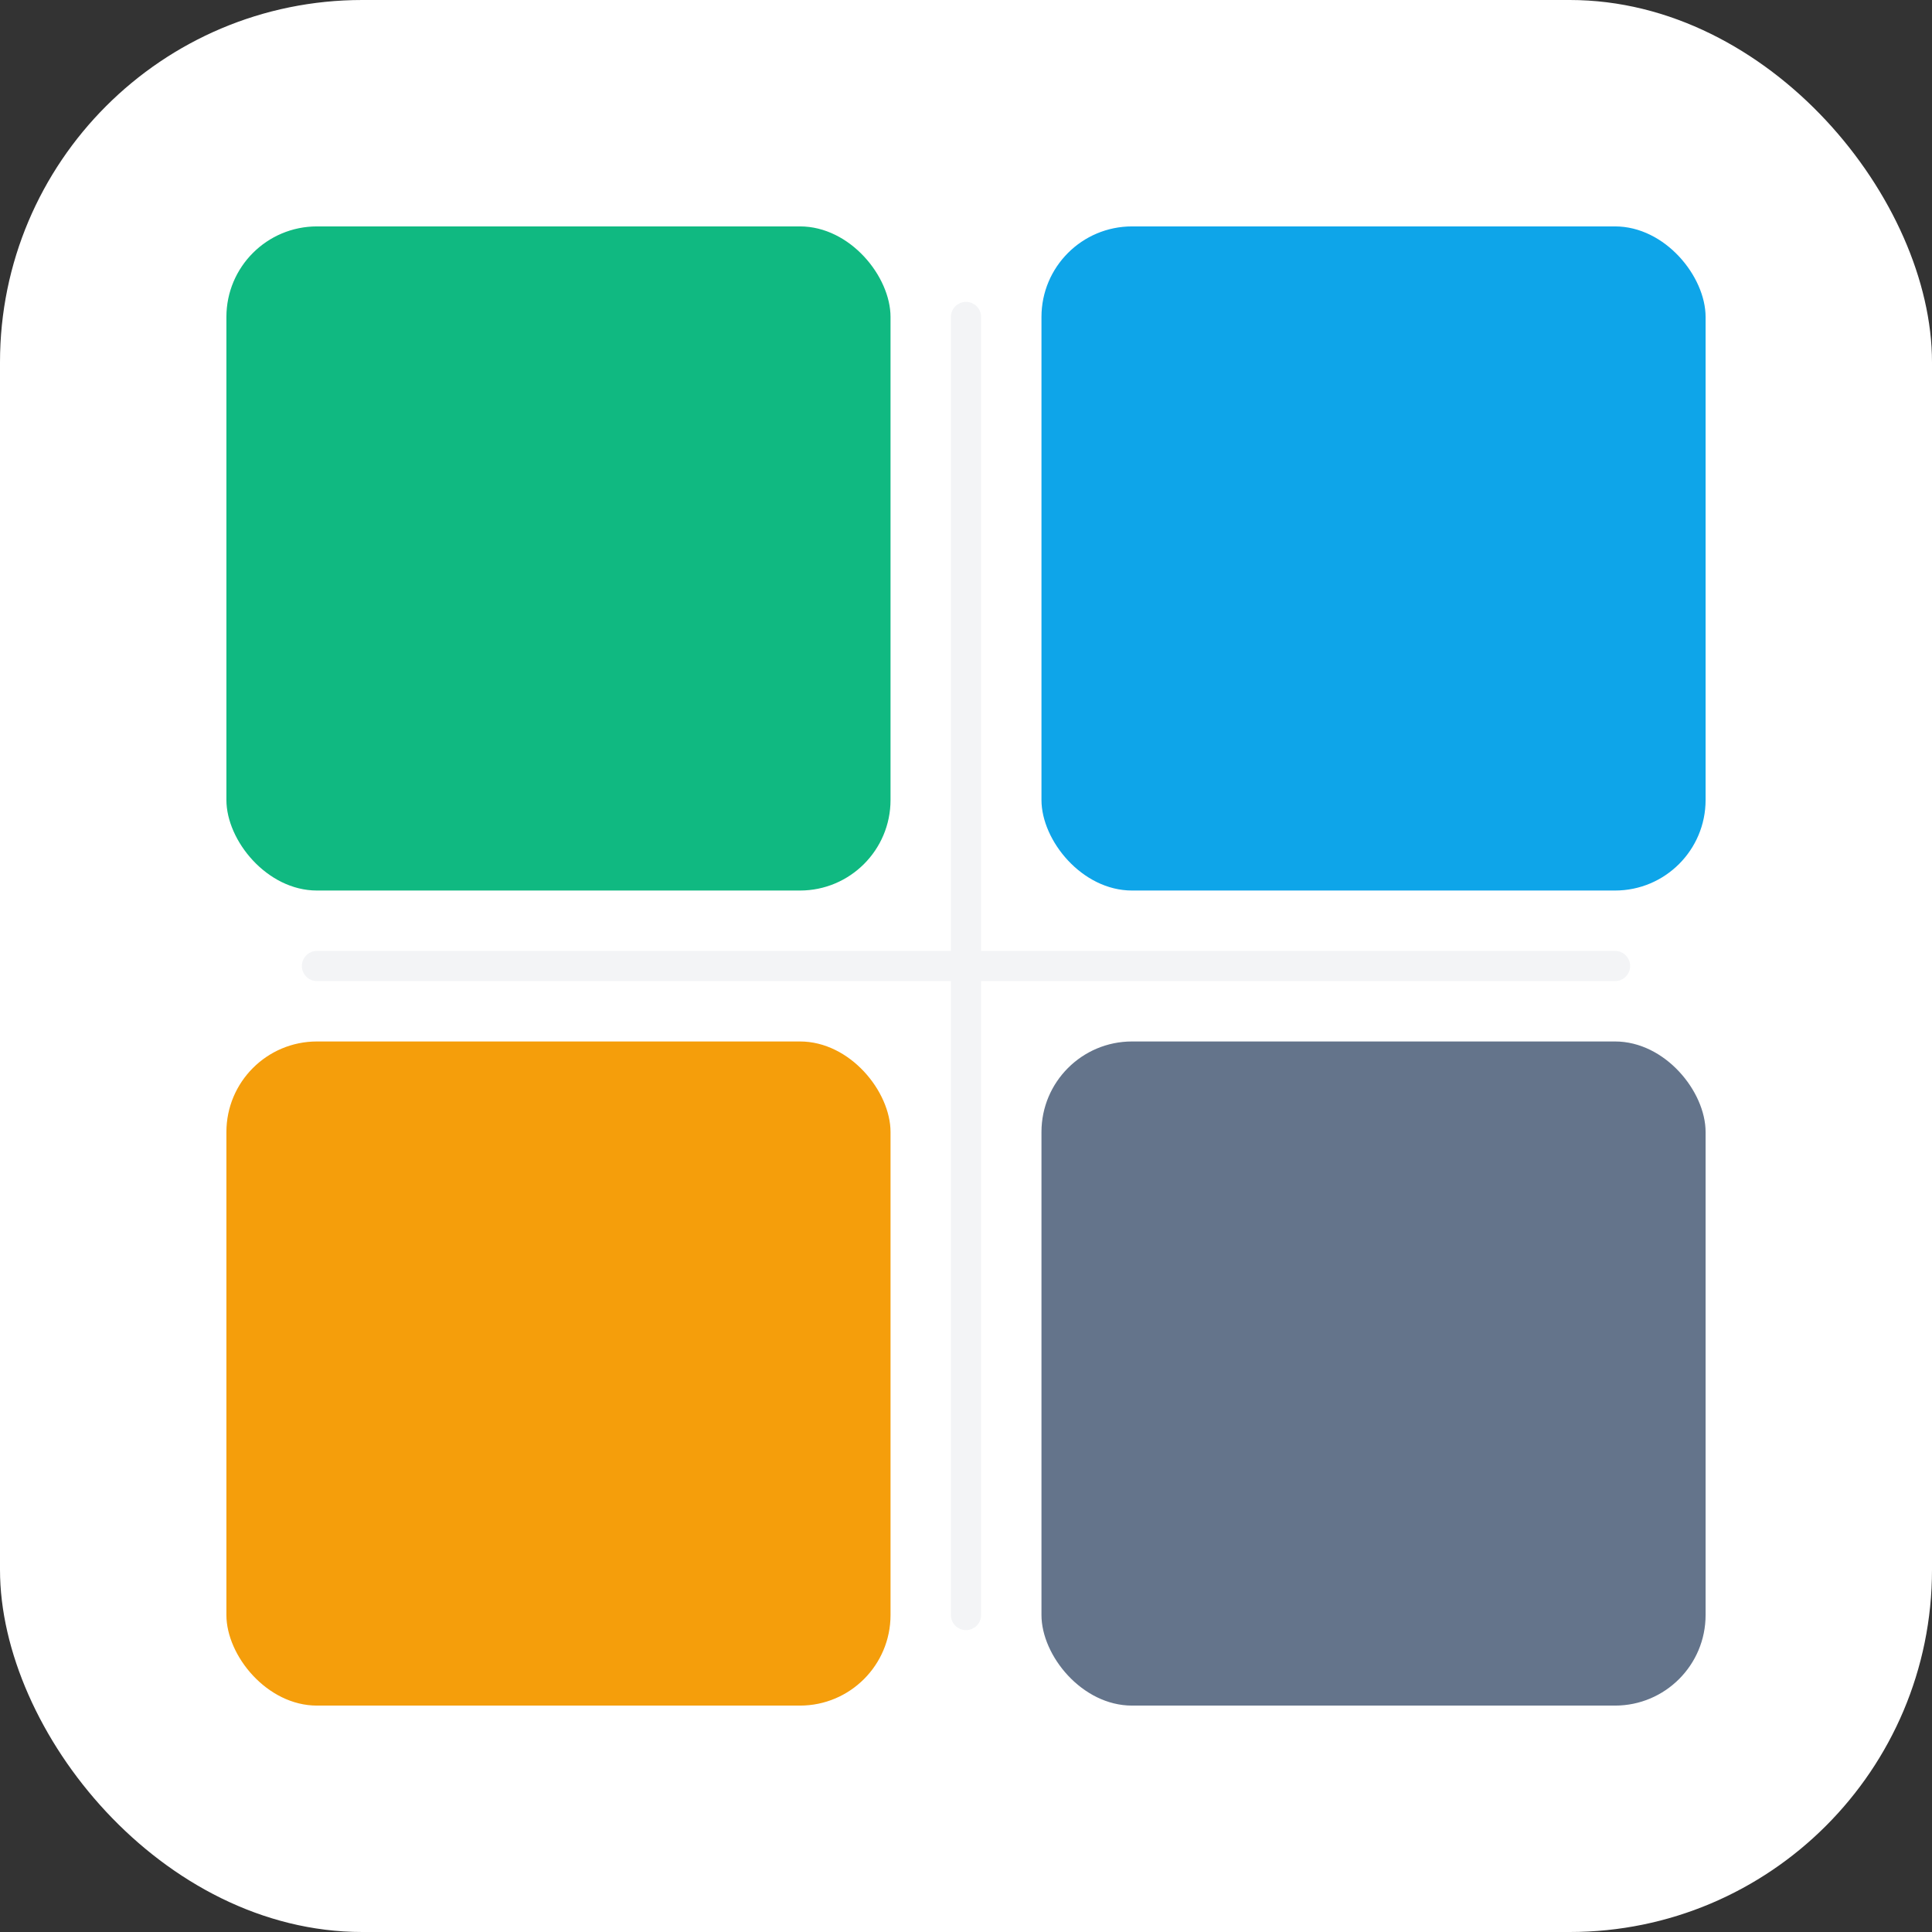 <svg width="512" height="512" viewBox="0 0 512 512" fill="none" xmlns="http://www.w3.org/2000/svg">
  <rect x="0" y="0" width="512" height="512" fill="#333333" stroke="none"/>
  <!-- Background -->
  <rect width="512" height="512" rx="96" fill="white"/>

  <!-- 2x2 Grid representing the Eisenhower Matrix -->
  <!-- Top-left: Urgent & Important (Emerald) -->
  <rect x="60" y="60" width="176" height="176" rx="24" fill="#10b981"/>

  <!-- Top-right: Not Urgent & Important (Sky) -->
  <rect x="276" y="60" width="176" height="176" rx="24" fill="#0ea5e9"/>

  <!-- Bottom-left: Urgent & Not Important (Amber) -->
  <rect x="60" y="276" width="176" height="176" rx="24" fill="#f59e0b"/>

  <!-- Bottom-right: Not Urgent & Not Important (Slate) -->
  <rect x="276" y="276" width="176" height="176" rx="24" fill="#64748b"/>

  <!-- Subtle center lines to define quadrants -->
  <line x1="256" y1="84" x2="256" y2="428" stroke="#f3f4f6" stroke-width="8" stroke-linecap="round"/>
  <line x1="84" y1="256" x2="428" y2="256" stroke="#f3f4f6" stroke-width="8" stroke-linecap="round"/>
</svg>
